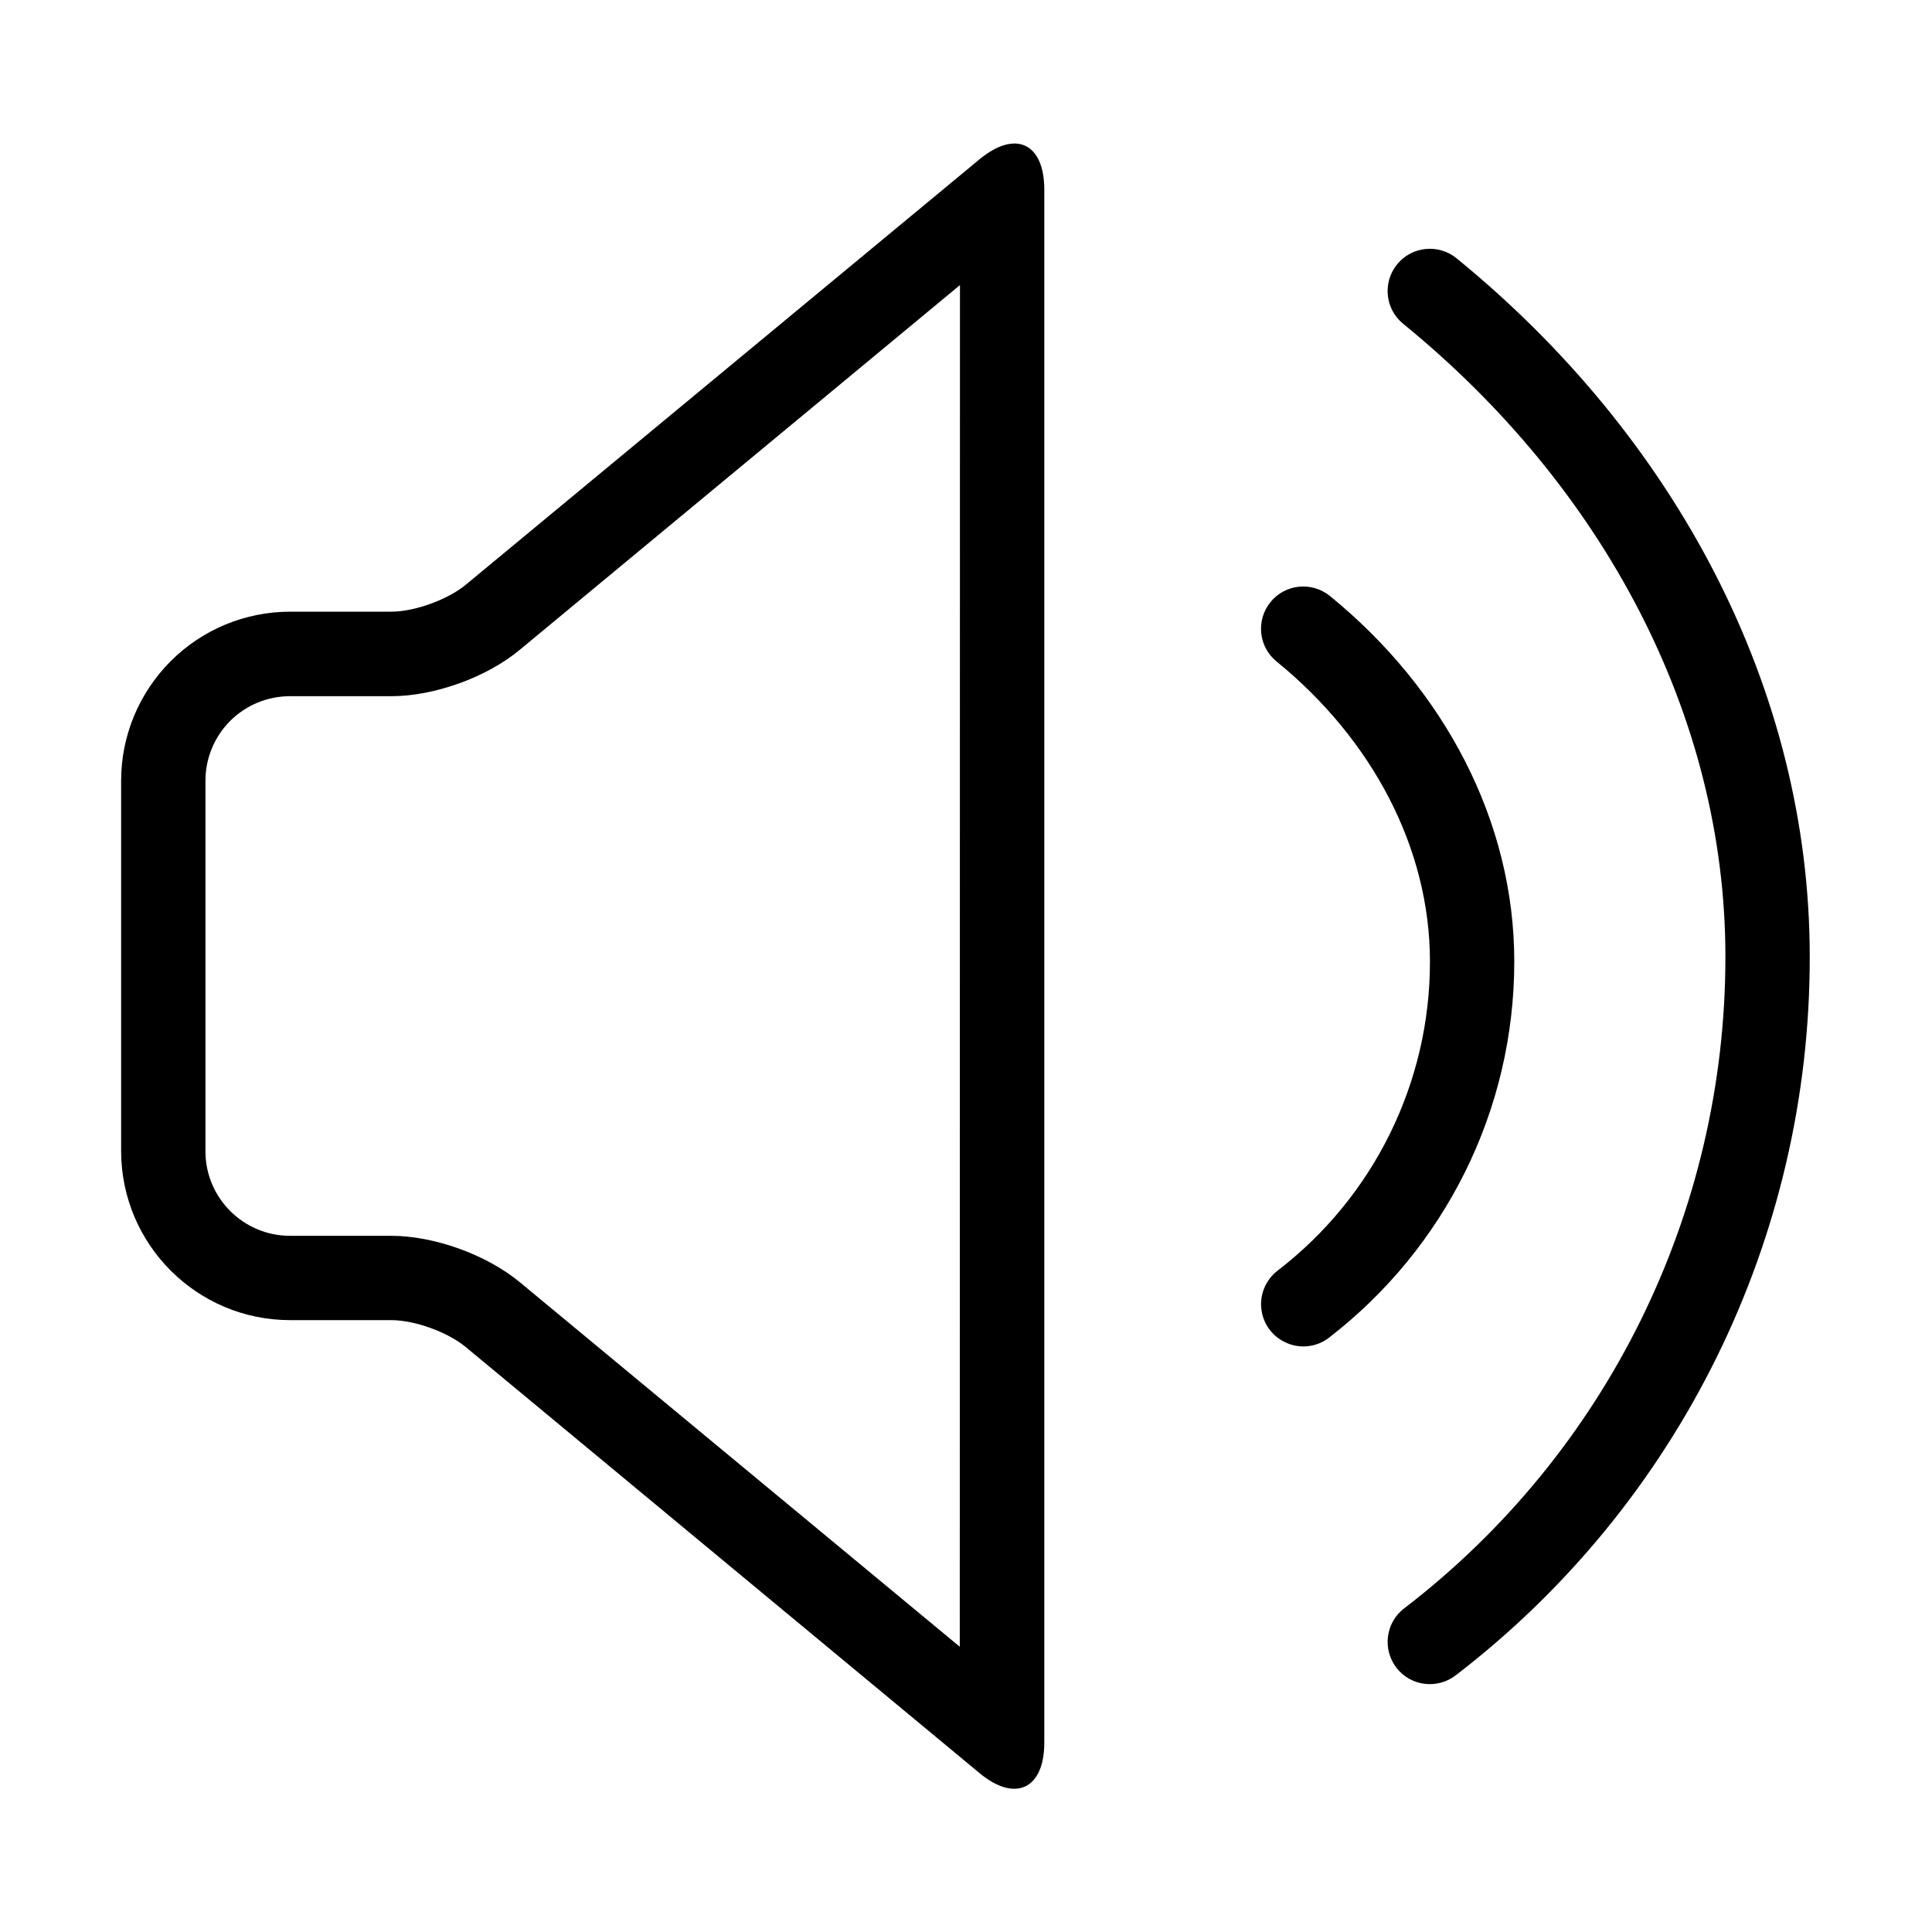 <?xml version="1.0" standalone="no"?><!DOCTYPE svg PUBLIC "-//W3C//DTD SVG 1.1//EN" "http://www.w3.org/Graphics/SVG/1.1/DTD/svg11.dtd"><svg t="1502444063895" class="icon" style="" viewBox="0 0 1024 1024" version="1.1" xmlns="http://www.w3.org/2000/svg" p-id="5819" xmlns:xlink="http://www.w3.org/1999/xlink" width="200" height="200"><defs><style type="text/css"></style></defs><path d="M508.8 151.1L275.5 344.4C258 359 230.2 369 207.4 369h-53.7c-11.9 0-23.3 4.7-31.7 13.1-8.4 8.4-13.1 19.8-13.1 31.6v196.6c0 24.6 20.1 44.7 44.8 44.7h53.6c22.9 0 50.5 10 68.1 24.5l233.3 193.3 0.1-721.7zM246.9 714c-9.5-7.9-27-14.3-39.5-14.3h-53.6c-49.4 0-89.5-40.1-89.6-89.5V413.7c0-23.7 9.5-46.5 26.3-63.3 16.8-16.8 39.6-26.2 63.3-26.2h53.6c12.4 0 30-6.4 39.5-14.3L519.2 84.4c19-15.7 34.3-8.6 34.3 16.2v823c0 24.6-15.4 31.9-34.3 16.2L246.9 714z m457.5-5c-6.3 4.9-14.8 6-22.2 2.9-7.4-3.1-12.6-9.8-13.6-17.7-1.1-7.9 2.2-15.8 8.5-20.7 51-39.1 80.9-99.7 80.8-163.9 0-60.2-30.7-117.8-81.3-159-9.6-7.8-11-21.9-3.2-31.5 7.8-9.6 21.9-11 31.5-3.2 60.5 49.3 97.7 119.2 97.7 193.7 0 79-36.8 152-98.2 199.4z m67.1 179c-9.8 7.5-23.9 5.7-31.4-4.1s-5.7-23.9 4.1-31.4C851.7 770.1 914.6 642.4 914.5 507c0-127.6-64.7-248.9-170.8-335.4-9.6-7.8-11-21.9-3.2-31.5 7.8-9.6 21.9-11 31.5-3.2C887.9 231.4 959.2 365.1 959.2 507c0.2 149.3-69.2 290.1-187.7 381z" p-id="5820"></path></svg>